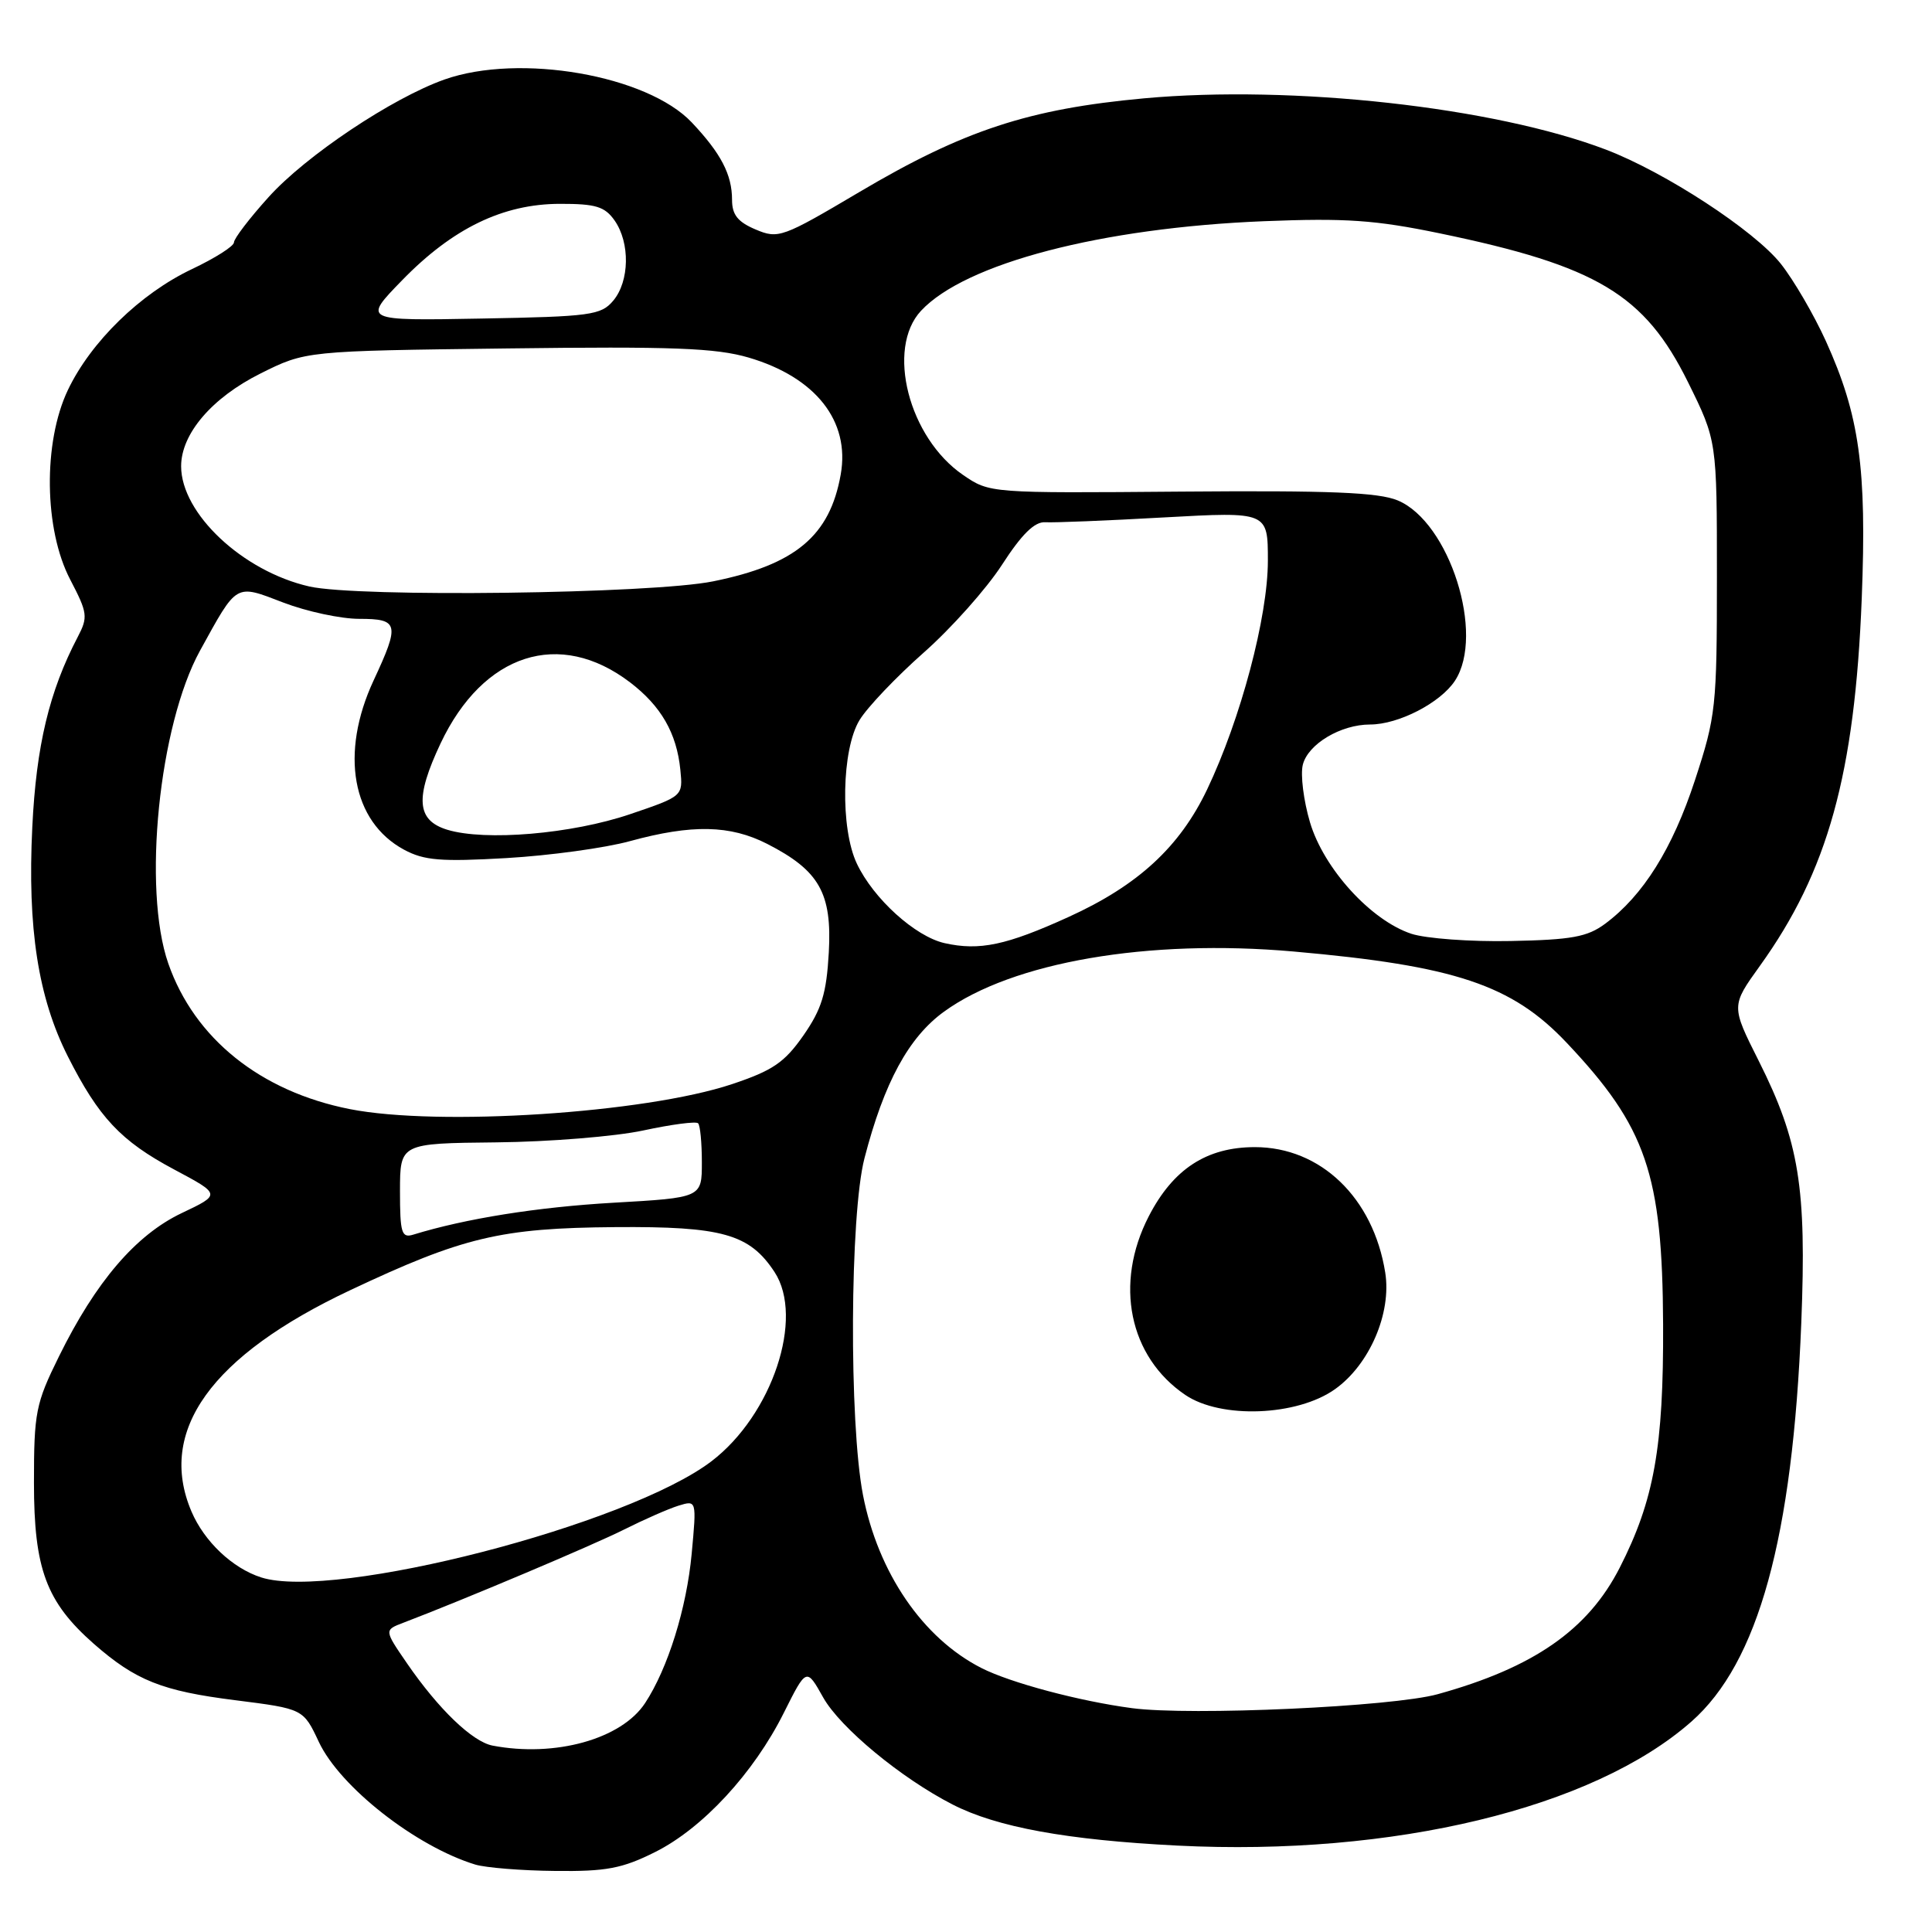 <?xml version="1.0" encoding="UTF-8" standalone="no"?>
<!DOCTYPE svg PUBLIC "-//W3C//DTD SVG 1.1//EN" "http://www.w3.org/Graphics/SVG/1.1/DTD/svg11.dtd" >
<svg xmlns="http://www.w3.org/2000/svg" xmlns:xlink="http://www.w3.org/1999/xlink" version="1.1" viewBox="0 0 256 256">
 <g >
 <path fill="currentColor"
d=" M 86.78 245.42 C 93.09 242.28 99.88 234.94 103.87 226.94 C 106.86 220.97 106.86 220.97 109.08 224.93 C 111.34 228.94 119.41 235.62 126.23 239.11 C 132.10 242.12 141.39 243.81 156.00 244.55 C 184.62 245.99 211.08 239.61 224.12 228.12 C 232.98 220.32 237.54 203.78 238.68 175.28 C 239.39 157.33 238.41 151.27 233.04 140.57 C 229.38 133.29 229.38 133.29 233.19 127.99 C 242.20 115.46 245.77 102.58 246.69 79.31 C 247.37 62.01 246.39 55.03 241.94 45.20 C 240.36 41.72 237.68 37.12 235.98 34.97 C 232.47 30.54 220.63 22.81 212.78 19.82 C 197.99 14.19 171.31 11.23 151.59 13.03 C 136.33 14.43 127.70 17.26 113.88 25.44 C 103.66 31.49 103.13 31.68 100.13 30.41 C 97.76 29.41 97.00 28.46 97.00 26.48 C 97.00 23.13 95.53 20.32 91.66 16.22 C 85.73 9.96 68.84 7.03 58.91 10.53 C 51.96 12.99 40.51 20.64 35.57 26.14 C 33.05 28.93 31.00 31.62 31.00 32.12 C 31.00 32.62 28.49 34.21 25.43 35.66 C 18.59 38.90 12.03 45.30 8.99 51.69 C 5.69 58.63 5.83 70.17 9.31 76.81 C 11.61 81.22 11.68 81.76 10.30 84.40 C 6.53 91.60 4.80 98.81 4.28 109.58 C 3.62 122.99 5.05 132.17 8.99 139.98 C 13.08 148.07 16.01 151.20 23.09 154.97 C 29.28 158.27 29.28 158.27 24.08 160.74 C 18.00 163.63 12.68 169.84 7.80 179.76 C 4.73 185.98 4.50 187.16 4.50 196.48 C 4.50 207.91 6.13 212.27 12.45 217.83 C 17.98 222.67 21.47 224.07 31.20 225.29 C 40.19 226.43 40.19 226.43 42.25 230.82 C 45.06 236.79 55.12 244.67 62.99 247.07 C 64.37 247.48 69.12 247.87 73.55 247.91 C 80.31 247.99 82.44 247.59 86.78 245.42 Z  M 65.26 231.30 C 62.59 230.78 58.11 226.48 53.93 220.40 C 50.90 215.99 50.90 215.99 53.45 215.02 C 61.33 212.02 78.61 204.73 82.72 202.66 C 85.35 201.34 88.58 199.92 89.90 199.51 C 92.31 198.77 92.31 198.77 91.65 205.89 C 90.98 213.11 88.50 221.06 85.49 225.65 C 82.36 230.44 73.55 232.89 65.26 231.30 Z  M 150.00 226.34 C 143.05 225.42 133.88 222.98 130.02 221.01 C 122.27 217.06 116.35 208.39 114.35 198.10 C 112.49 188.50 112.61 160.91 114.55 153.46 C 117.15 143.43 120.40 137.44 125.10 134.04 C 134.17 127.47 152.14 124.38 171.41 126.08 C 192.79 127.97 200.34 130.49 207.59 138.17 C 218.15 149.34 220.28 155.56 220.37 175.50 C 220.44 191.75 219.18 198.79 214.62 207.73 C 210.42 215.96 203.22 220.97 190.50 224.49 C 184.53 226.15 157.78 227.37 150.00 226.34 Z  M 176.90 184.07 C 181.47 180.82 184.41 173.99 183.55 168.62 C 181.97 158.71 174.99 152.00 166.28 152.00 C 159.89 152.00 155.44 154.90 152.21 161.18 C 147.62 170.10 149.60 179.77 157.05 184.83 C 161.77 188.04 171.88 187.65 176.90 184.07 Z  M 34.62 209.02 C 30.82 207.81 27.07 204.27 25.37 200.28 C 20.82 189.60 27.96 179.65 46.42 170.95 C 61.35 163.91 66.34 162.72 81.50 162.60 C 95.71 162.49 99.32 163.51 102.63 168.55 C 106.61 174.63 102.32 187.48 94.28 193.62 C 83.23 202.05 44.29 212.10 34.62 209.02 Z  M 53.00 157.82 C 53.01 151.50 53.01 151.50 65.75 151.37 C 72.76 151.30 81.54 150.59 85.25 149.79 C 88.97 148.99 92.23 148.56 92.50 148.84 C 92.78 149.11 93.00 151.44 93.00 154.02 C 93.00 158.70 93.00 158.70 81.25 159.37 C 71.20 159.95 61.70 161.46 54.75 163.60 C 53.21 164.07 53.00 163.37 53.00 157.82 Z  M 46.34 146.96 C 34.51 144.62 25.77 137.61 22.30 127.67 C 18.86 117.80 21.06 96.12 26.50 86.22 C 31.48 77.18 31.12 77.38 37.56 79.85 C 40.65 81.03 45.16 82.00 47.59 82.00 C 52.84 82.00 53.00 82.66 49.51 90.15 C 45.01 99.82 46.64 108.87 53.54 112.59 C 56.20 114.02 58.41 114.20 67.11 113.70 C 72.82 113.37 80.20 112.36 83.49 111.45 C 91.69 109.21 96.74 109.31 101.66 111.82 C 108.56 115.35 110.26 118.34 109.82 126.21 C 109.51 131.67 108.88 133.71 106.45 137.21 C 103.94 140.80 102.39 141.85 96.98 143.66 C 85.45 147.50 58.09 149.28 46.34 146.96 Z  M 125.16 124.97 C 121.27 124.09 115.74 119.09 113.54 114.44 C 111.32 109.77 111.52 99.30 113.89 95.42 C 114.92 93.72 118.75 89.70 122.39 86.48 C 126.04 83.26 130.71 78.02 132.76 74.85 C 135.39 70.78 137.09 69.11 138.50 69.20 C 139.60 69.27 146.69 68.99 154.25 68.56 C 168.00 67.80 168.00 67.80 168.00 74.29 C 168.00 81.73 164.40 95.28 159.94 104.63 C 156.30 112.24 150.79 117.32 141.60 121.50 C 133.36 125.25 129.79 126.01 125.16 124.97 Z  M 187.01 123.73 C 181.64 121.95 175.40 115.09 173.58 108.96 C 172.73 106.09 172.30 102.65 172.63 101.33 C 173.32 98.59 177.65 96.00 181.55 96.00 C 185.31 96.00 190.87 93.13 192.79 90.20 C 196.80 84.08 192.07 69.18 185.21 66.31 C 182.64 65.24 176.24 64.98 156.52 65.14 C 131.18 65.35 131.14 65.35 127.62 62.94 C 120.40 58.00 117.38 46.19 122.04 41.18 C 127.91 34.89 145.94 30.18 167.50 29.31 C 178.31 28.88 182.23 29.15 190.78 30.92 C 211.63 35.24 217.92 39.02 223.67 50.64 C 227.50 58.39 227.50 58.39 227.50 76.45 C 227.50 93.68 227.37 94.90 224.59 103.38 C 221.62 112.44 217.73 118.66 212.68 122.41 C 210.33 124.15 208.25 124.53 200.18 124.69 C 194.86 124.80 188.93 124.36 187.01 123.73 Z  M 59.25 109.94 C 55.19 108.69 54.97 105.73 58.38 98.50 C 64.03 86.56 74.15 83.30 83.49 90.42 C 87.60 93.56 89.66 97.14 90.15 102.00 C 90.50 105.50 90.50 105.50 83.50 107.88 C 75.76 110.51 64.28 111.48 59.25 109.94 Z  M 40.98 77.71 C 32.16 75.70 24.00 68.04 24.00 61.78 C 24.00 57.48 28.08 52.71 34.50 49.50 C 40.50 46.50 40.50 46.50 67.20 46.17 C 89.13 45.89 94.86 46.11 99.20 47.38 C 108.08 49.99 112.66 55.80 111.40 62.87 C 109.96 71.01 105.41 74.82 94.50 77.03 C 86.34 78.69 47.42 79.18 40.98 77.71 Z  M 53.28 37.14 C 59.98 30.25 66.65 27.02 74.19 27.01 C 78.95 27.00 80.14 27.37 81.44 29.22 C 83.51 32.18 83.42 37.28 81.25 39.85 C 79.64 41.76 78.26 41.95 63.78 42.21 C 48.06 42.50 48.06 42.50 53.28 37.14 Z "/>
</g>
</svg>
